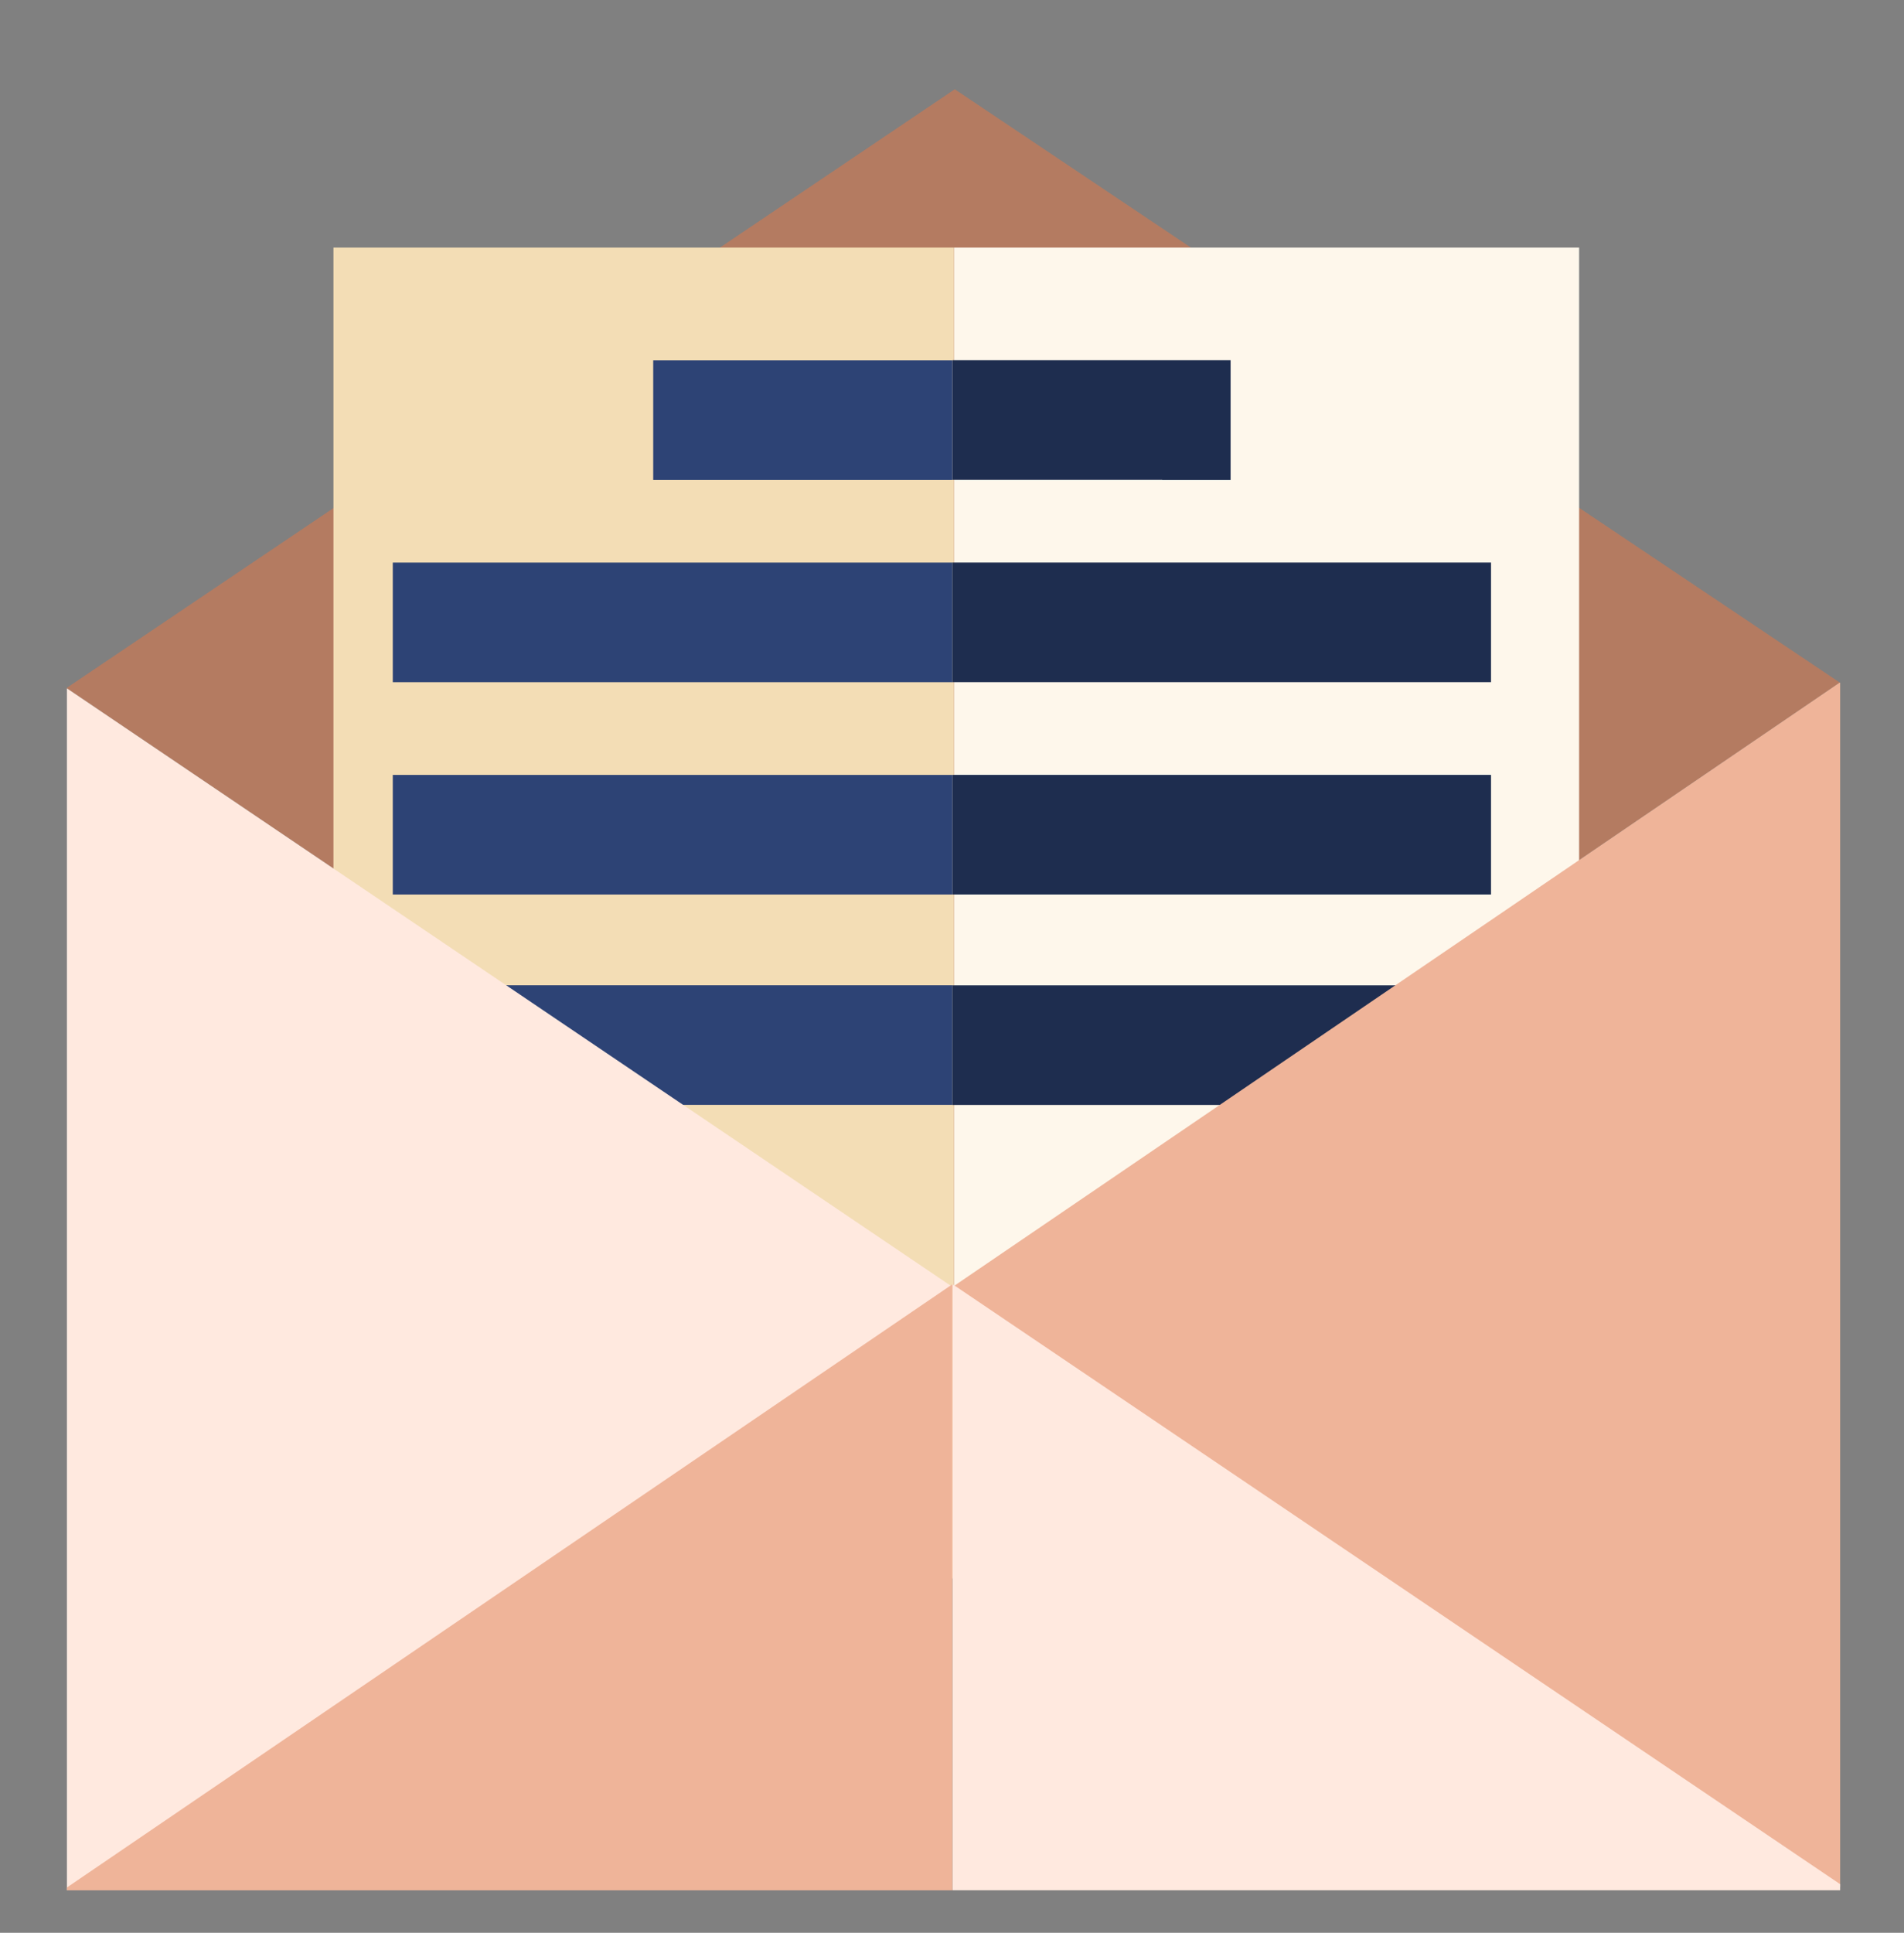 <svg xmlns="http://www.w3.org/2000/svg" width="68" height="69" viewBox="0 0 68 69">
  <rect x="0" y="0" width="68" height="69" fill="#808080" stroke="none"/>
  <g id="Group_1099380" data-name="Group 1099380" transform="translate(-0.059 0.804)">
    <rect id="Rectangle_401104" data-name="Rectangle 401104" width="68" height="69" transform="translate(0.059 -0.804)" fill="none"/>
    <g id="Group_1099356" data-name="Group 1099356" transform="translate(2.448 2.383)">
      <path id="Path_608993" data-name="Path 608993" d="M31.71,0,0,21.366v.021L31.628,42.755,63.316,21.179Z" transform="translate(0 0)" fill="#b47b61"/>
      <path id="Path_608994" data-name="Path 608994" d="M8.758,5.2V52.048l2.234,2.365,2.685-2.844,2.685,2.844,2.686-2.844,2.685,2.844,2.685-2.844L27.1,54.414l2.685-2.844,1.135,1.2V5.2Z" transform="translate(0.762 0.452)" fill="#f3ddb5"/>
      <path id="Path_608995" data-name="Path 608995" d="M29.149,5.2V52.772l1.55,1.641,2.685-2.844,2.686,2.844,2.685-2.844,2.685,2.844,2.686-2.844,2.686,2.844L49.5,51.57l1.972,2.089V5.2Z" transform="translate(2.536 0.452)" fill="#fef7eb"/>
      <path id="Path_608996" data-name="Path 608996" d="M36.586,13.175H39.03V8.9H29.1v4.27h7.488Z" transform="translate(2.531 0.774)" fill="#1e2d4f"/>
      <rect id="Rectangle_377588" data-name="Rectangle 377588" width="10.689" height="4.27" transform="translate(20.94 9.679)" fill="#2d4375"/>
      <rect id="Rectangle_377589" data-name="Rectangle 377589" width="19.991" height="4.27" transform="translate(11.639 16.897)" fill="#2d4375"/>
      <path id="Path_608997" data-name="Path 608997" d="M43.681,19.814h4.65v-4.27H29.1v4.27H43.681Z" transform="translate(2.531 1.352)" fill="#1e2d4f"/>
      <path id="Path_608998" data-name="Path 608998" d="M39.031,26.788h9.3v-4.27H29.1v4.27Z" transform="translate(2.531 1.958)" fill="#1e2d4f"/>
      <rect id="Rectangle_377590" data-name="Rectangle 377590" width="19.991" height="4.27" transform="translate(11.639 24.477)" fill="#2d4375"/>
      <rect id="Rectangle_377591" data-name="Rectangle 377591" width="19.991" height="4.27" transform="translate(11.639 31.986)" fill="#2d4375"/>
      <path id="Path_608999" data-name="Path 608999" d="M39.031,33.7h9.3v-4.27H29.1V33.7Z" transform="translate(2.531 2.559)" fill="#1e2d4f"/>
      <path id="Path_609000" data-name="Path 609000" d="M29.1,41.061l31.7,21.42V19.493l-.014-.009Z" transform="translate(2.531 1.695)" fill="#efb499"/>
      <path id="Path_609001" data-name="Path 609001" d="M0,19.767V62.582L31.629,41.045,0,19.675Z" transform="translate(0 1.711)" fill="#ffe9df"/>
      <path id="Path_609002" data-name="Path 609002" d="M0,60.782v.1H31.629V39.245Z" transform="translate(0 3.413)" fill="#efb499"/>
      <path id="Path_609003" data-name="Path 609003" d="M29.1,60.88H60.8v-.216L29.1,39.245Z" transform="translate(2.531 3.413)" fill="#ffe9df"/>
    </g>
  </g>
</svg>
